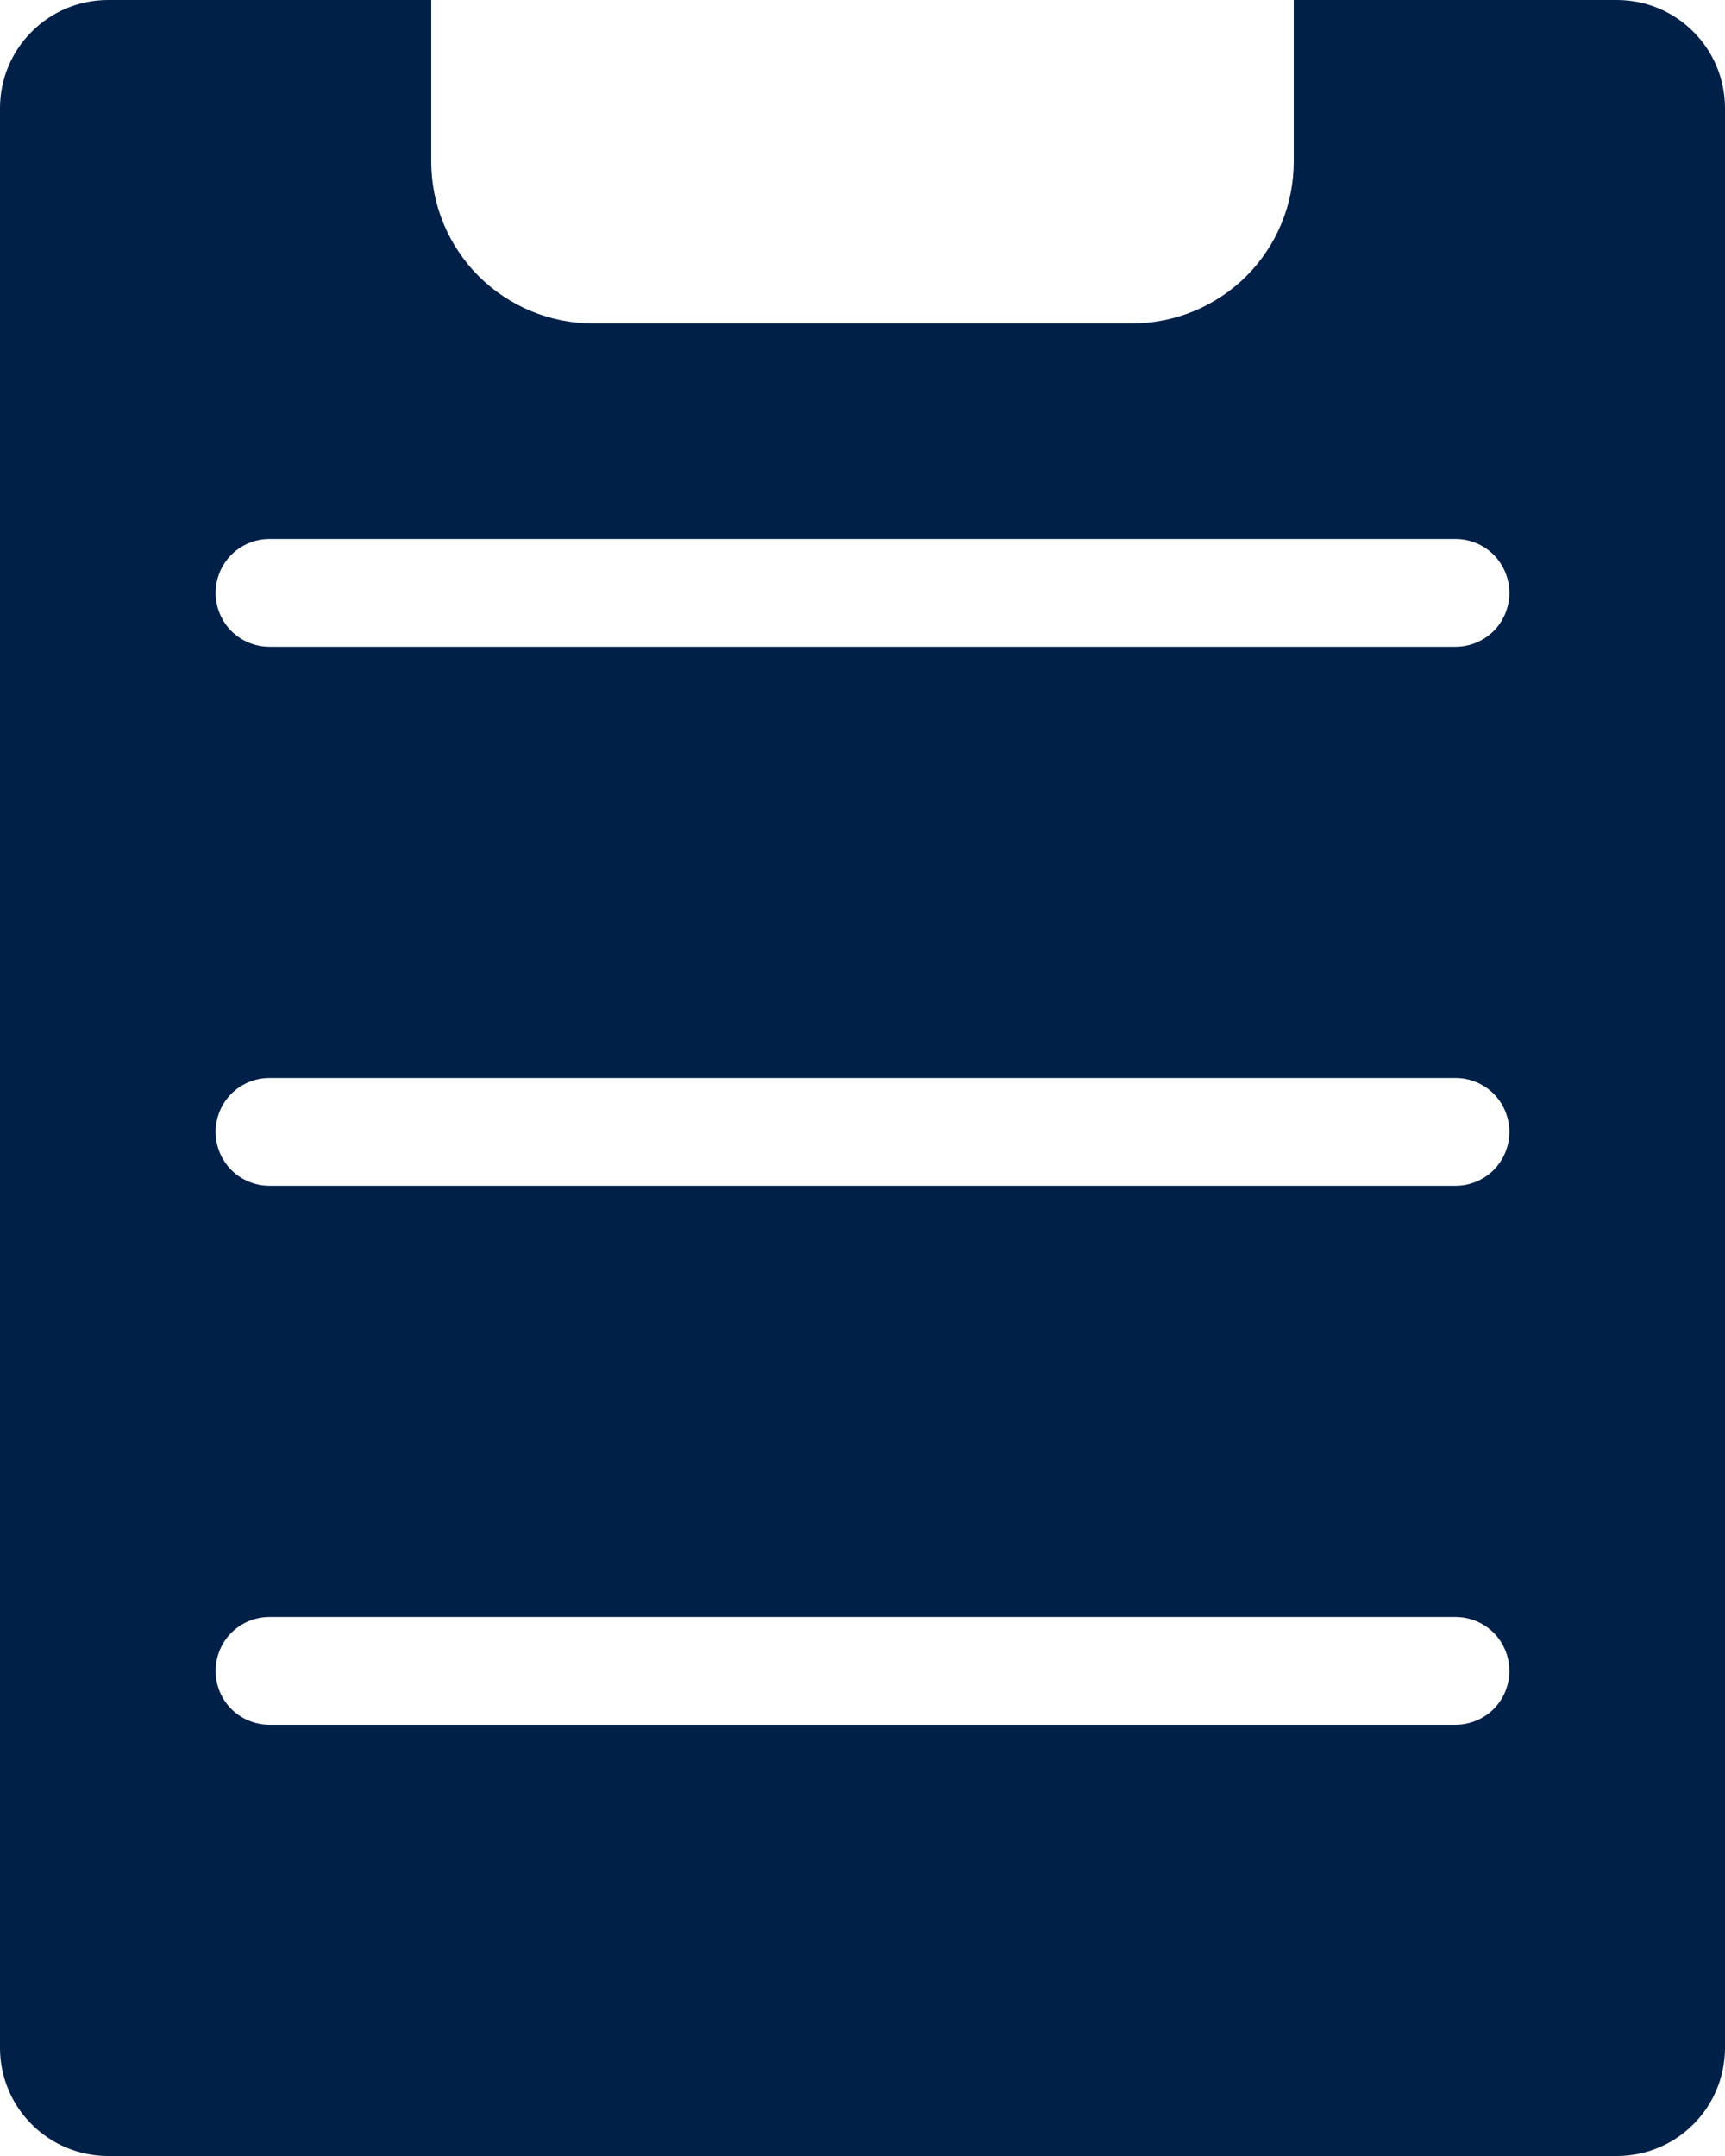 <svg width="16" height="20" viewBox="0 0 16 20" fill="none" xmlns="http://www.w3.org/2000/svg">
<path d="M1 0C0.735 0.001 0.481 0.106 0.294 0.294C0.106 0.481 0.001 0.735 0 1V19C0.001 19.265 0.106 19.519 0.294 19.706C0.481 19.894 0.735 19.999 1 20H15C15.265 19.999 15.519 19.894 15.706 19.706C15.894 19.519 15.999 19.265 16 19V1C15.999 0.735 15.894 0.481 15.706 0.294C15.519 0.106 15.265 0.001 15 0H12V1.5C12 1.898 11.842 2.279 11.561 2.561C11.279 2.842 10.898 3 10.5 3H5.5C5.102 3 4.721 2.842 4.439 2.561C4.158 2.279 4 1.898 4 1.5V0H1ZM13.5 16H2.5C2.367 16 2.24 15.947 2.146 15.854C2.053 15.76 2 15.633 2 15.5C2 15.367 2.053 15.24 2.146 15.146C2.24 15.053 2.367 15 2.5 15H13.5C13.633 15 13.76 15.053 13.854 15.146C13.947 15.24 14 15.367 14 15.5C14 15.633 13.947 15.76 13.854 15.854C13.76 15.947 13.633 16 13.5 16ZM13.5 11H2.5C2.367 11 2.24 10.947 2.146 10.854C2.053 10.76 2 10.633 2 10.5C2 10.367 2.053 10.24 2.146 10.146C2.24 10.053 2.367 10 2.5 10H13.5C13.633 10 13.76 10.053 13.854 10.146C13.947 10.24 14 10.367 14 10.5C14 10.633 13.947 10.76 13.854 10.854C13.76 10.947 13.633 11 13.5 11ZM13.5 5C13.633 5 13.76 5.053 13.854 5.146C13.947 5.24 14 5.367 14 5.5C14 5.633 13.947 5.76 13.854 5.854C13.76 5.947 13.633 6 13.5 6H2.5C2.367 6 2.24 5.947 2.146 5.854C2.053 5.76 2 5.633 2 5.5C2 5.367 2.053 5.24 2.146 5.146C2.24 5.053 2.367 5 2.5 5H13.5Z" fill="#002047"/>
</svg>
